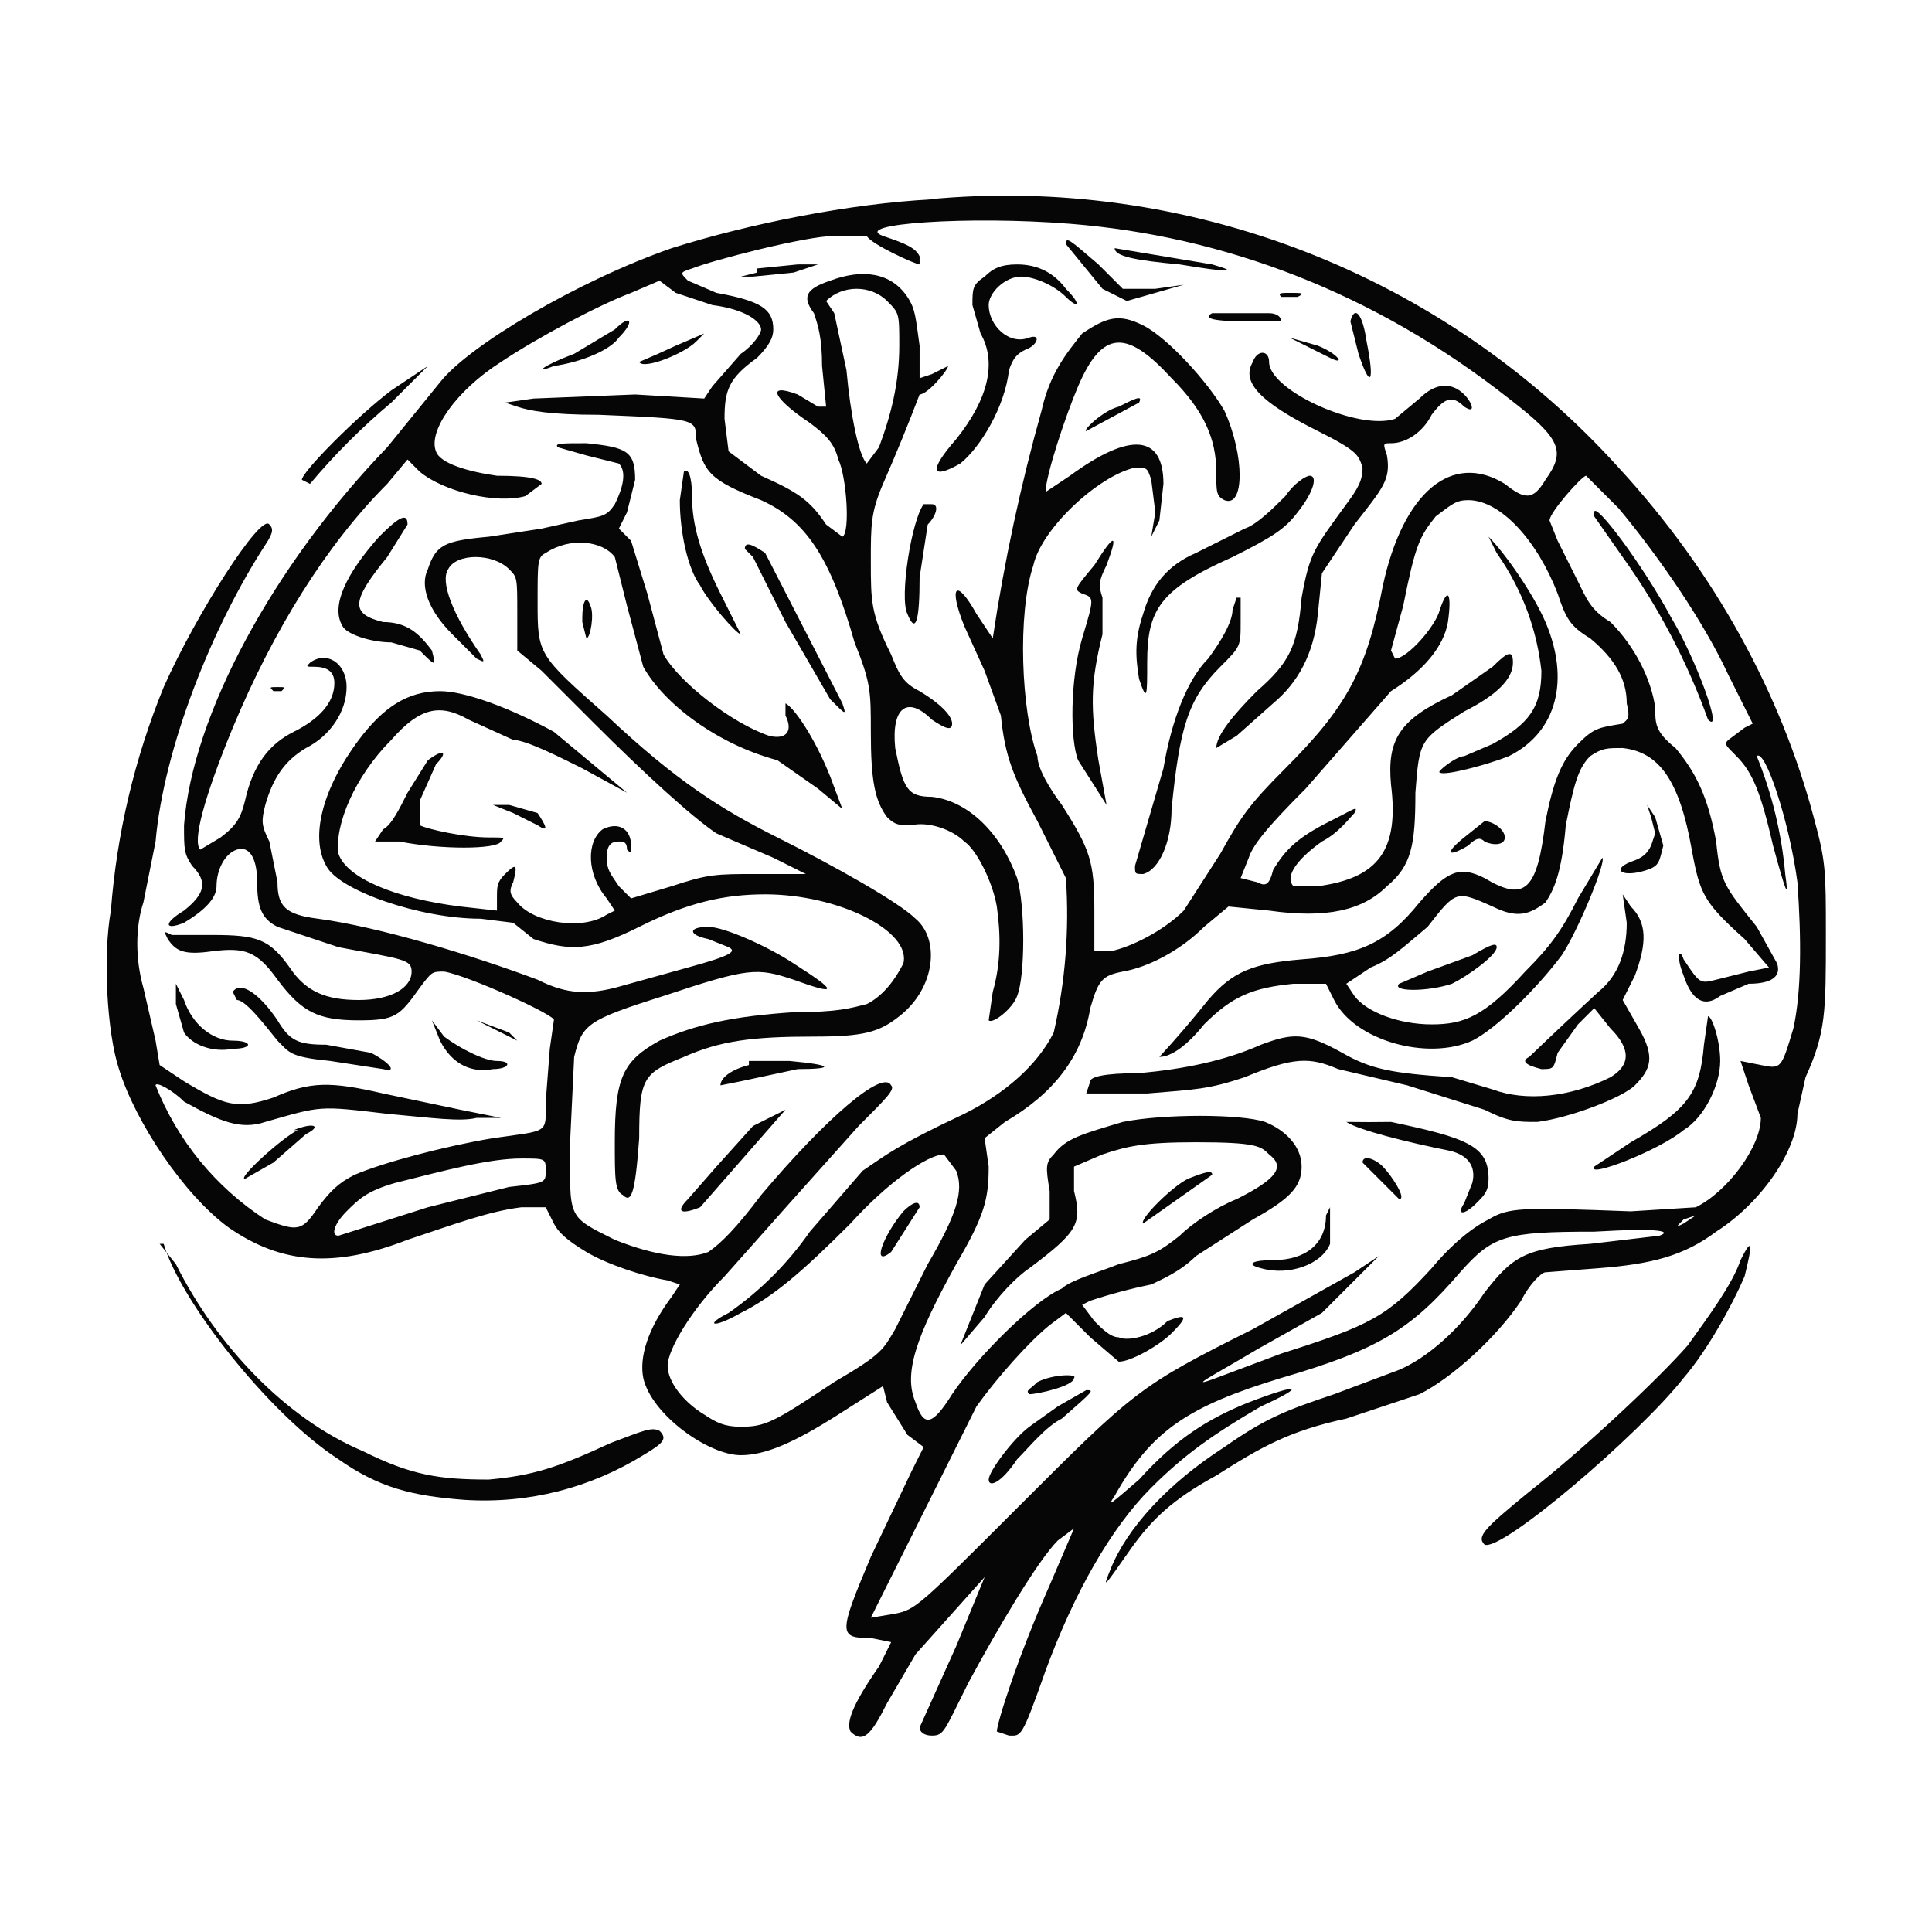 <svg id="e83bCWLXpai1" xmlns="http://www.w3.org/2000/svg" xmlns:xlink="http://www.w3.org/1999/xlink" viewBox="0 0 512 512" shape-rendering="geometricPrecision" text-rendering="geometricPrecision" project-id="3e02d78ed7ec499a8768abd91c96384a" export-id="50386fe2c84e46979771540315df30b3" cached="false" style="background-color:#e6e6e6"><g transform="matrix(1.077 0 0 1.077-21.238-27.933)"><path d="M249,75c-20,1-45,6-64,12-23,8-50,24-57,33l-13,16c-28,29-48,66-50,93c0,6,0,7,2,10c4,4,3,7-2,11-5,3-5,5,0,3c5-3,8-6,8-9c0-4,2-8,5-9s5,2,5,8s1,9,5,11l15,5c16,3,18,3,18,6c0,4-5,7-13,7s-13-2-17-8c-5-7-8-8-19-8h-10c-2-1-2-1-1,1c2,3,4,4,11,3c8-1,11,0,16,7c6,8,10,10,20,10c9,0,10-1,15-8c3-4,3-4,6-4c6,1,28,11,27,12l-1,7-1,13c0,8,1,7-13,9-12,2-27,6-34,9-4,2-6,4-9,8-4,6-5,6-13,3-12.213-7.925-21.651-19.46-27-33c0-1,4,1,7,4c9,5,14,7,20,5c14-4,13-4,30-2c11,1,18,2,22,1h6l-10-2-19-4c-13-3-18-3-27,1-9,3-12,2-22-4l-6-4-1-6-3-13c-2-7-2-15,0-21l3-15c2-23,14-53,27-73c2-3,2-4,1-5-2-3-18,22-26,40-7.171,17.545-11.557,36.102-13,55-2,11-1,30,2,39c4,13,16,31,27,39c13,9,26,10,44,3c12-4,20-7,28-8h6l2,4c1,2,3,4,8,7s14,6,20,7l3,1-2,3c-6,8-8,15-7,20c2,9,16,19,24,19c6,0,13-3,24-10l11-7l1,4l5,8l4,3-3,6-10,21c-8,19-8,20,0,20l5,1-3,6c-7,10-8,14-7,16c3,3,5,1,9-7l7-12l17-19-7,17-9,20c0,1,1,2,3,2c3,0,3-1,9-13c7-13,17-30,22-35l4-3-6,14c-8,18-13,34-13,36l3,1c3,0,3,1,9-16c7-19,16-35,26-45c8-8,15-13,27-20c11-5,10-6-3-1-10,4-18,9-27,19-7,6-8,7-6,4c9-16,18-22,41-29c24-7,32-12,44-26c8-9,11-10,33-10c17-1,19,0,16,1l-17,2c-16,1-19,3-26,12-6,9-14,16-21,19l-16,6c-12,4-17,6-27,13-14,9-24,20-28,30-2,5-2,5,5-5c5-7,10-12,21-18c11-7,18-11,32-14l18-6c8-4,19-14,25-23c2-4,5-7,6-7l13-1c13-1,21-3,29-9c11-7,20-20,20-29l2-9c5-11,5-16,5-35c0-16,0-18-3-29-8-30-24-60-48-86-43.04-47.647-106.084-72.123-170-66h1Zm34,6c38,3,75,17,108,43c13,10,14,13,9,20-3,5-5,5-10,1-13-8-25,2-30,25-4,21-9,30-24,45-9,9-11,12-16,21l-9,14c-5,5-13,9-18,10h-4v-10c0-12-1-15-8-26-3-4-6-9-6-12-4-11-5-35-1-47c2-9,16-22,25-24c3,0,3,0,4,3l1,8-1,6l2-4l1-9c0-12-8-13-23-2l-6,4c0-4,5-19,8-26c6-14,12-14,23-2c8,8,11,15,11,23c0,5,0,6,2,7c5,2,5-11,0-22-4-7-14-18-20-21s-9-2-15,2c-4,5-8,10-10,19-5.162,18.399-9.17,37.102-12,56l-4-6c-5-9-7-7-3,3l5,11l4,11c1,10,3,15,9,26l7,14c.873,12.745-.138,25.55-3,38-4,8-12,15-22,20-17,8-19,10-25,14l-13,15c-5.426,7.802-12.198,14.574-20,20-6,3-4,4,3,0c8-4,15-10,27-22c9-10,19-17,23-17l3,4c2,5,0,11-7,23l-8,16c-3,5-3,6-15,13-15,10-17,11-23,11-4,0-6-1-9-3-5-3-9-8-9-12s6-14,14-22l16-18l17-19c7-7,9-9,8-10-2-4-16,8-32,27-6,8-10,12-13,14-5,2-13,1-23-3-12-6-11-5-11-24l1-21c2-8,3-9,22-15c21-7,23-7,32-4c11,4,11,3,0-4-6-4-17-9-21-9-5,0-5,2,0,3l5,2c2,1,1,2-10,5l-18,5c-8,2-13,1-19-2-16-6-39-13-54-15-8-1-10-3-10-9l-2-10c-2-4-2-5-1-9c2-7,5-11,10-14c6-3,10-9,10-15s-5-9-9-6c-1,1-1,1,1,1c3,0,5,1,5,4c0,5-4,9-10,12s-10,8-12,17c-1,4-2,6-6,9l-5,3c-2-2,1-13,8-30c10-24,23-45,38-60l5-6l3,3c6,5,19,8,26,6l4-3c0-1-2-2-11-2-7-1-14-3-15-6-2-5,5-15,16-22c9-6,24-14,32-17l7-3l4,3l9,3c8,1,12,4,12,6c0,1-2,4-5,6l-7,8-2,3-17-1-25,1-7,1l3,1c3,1,8,2,20,2c24,1,24,1,24,6c2,8,3,10,16,15c11,5,17,14,23,35c4,10,4,12,4,22c0,12,1,17,4,21c2,2,3,2,6,2c4-1,10,1,13,4c3,2,7,10,8,16c1,7,1,14-1,21l-1,7c1,1,6-3,7-6c2-5,2-22,0-29-4-11-12-19-21-20-6,0-7-2-9-12-1-10,3-13,9-7c3,2,5,3,5,1s-3-5-8-8c-4-2-5-4-7-9-5-10-5-13-5-23c0-9,0-12,3-19c3.181-7.258,6.182-14.594,9-22c2,0,7-6,7-7l-4,2-3,1v-8c-1-7-1-9-3-12-4-6-11-7-19-4-6,2-7,4-4,8c1,3,2,6,2,13l1,10h-2l-5-3c-8-3-6,1,3,7c4,3,6,5,7,9c2,4,3,18,1,19l-4-3c-4-6-7-8-16-12l-8-6-1-8c0-7,1-10,8-15c3-3,4-5,4-7c0-5-3-7-14-9l-7-3c-2-2-2-2,1-3c5-2,28-8,35-8h8c1,2,12,7,13,7v-2c-1-2-3-3-9-5-8-3,21-5,46-3Zm-45,19c3,3,3,3,3,11c0,9-2,17-5,25l-3,4c-2-2-4-12-5-23l-3-14-2-3c4-4,11-4,15,0Zm180,51c10,12,21,28,27,41l6,12-2,1-4,3c-1,1-1,1,2,4c4,4,6,9,9,22c3,11,4,14,3,7-.885-9.96-3.244-19.733-7-29c2-2,8,16,10,31c1,14,1,27-1,36-3,10-3,10-8,9l-5-1l2,6l3,8c0,7-8,18-16,22l-16,1c-27-1-30-1-35,2-4,2-9,6-14,12-11,12-15,14-37,21l-16,6c-8,3,0-1,10-7l16-9l14-14-6,4-25,14c-28,14-29,15-58,44-24,24-25,25-30,26l-6,1l26-52c5-7,13-16,18-20l4-3l6,6l7,6c3,0,10-4,13-7c4-4,4-5-1-3-4,4-10,5-12,4-2,0-4-2-6-4l-3-4l2-1c4.917-1.629,9.925-2.964,15-4c2-1,7-3,11-7l14-9c9-5,12-8,12-13s-4-9-9-11c-6-2-25-2-35,0-10,3-14,4-17,8-2,2-2,3-1,9v7l-6,5-10,11-6,15l6-7c3-5,8-10,11-12c12-9,13-11,11-19v-6l7-3c6-2,10-3,23-3c15,0,16,1,18,3c4,3,2,6-8,11-5,2-11,6-14,9-5,4-7,5-15,7-5,2-12,4-14,6-7,3-21,17-27,26-5,8-7,8-9,2-3-7,0-16,10-34c7-12,8-16,8-24l-1-7l5-4c12-7,19-16,21-28c2-7,3-8,8-9c6-1,14-5,20-11l6-5l10,1c14,2,23,0,29-6c6-5,7-10,7-23c1-13,1-13,12-20c8-4,12-8,12-12c0-3-1-3-5,1l-10,7c-13,6-16,11-15,22c2,16-3,23-18,25h-6c-2-2,0-6,7-11c4-2,7-6,8-7c1-2,0-1-6,2-8,4-11,7-14,12-1,4-2,4-4,3l-4-1l2-5c1-3,4-7,14-17l14-16l7-8c8-5,13-11,14-17c1-7,0-9-2-3-1,4-8,12-11,12l-1-2l3-11c3-15,4-17,8-22c4-3,5-4,8-4c8,0,17,10,22,23c2,6,3,8,8,11c6,5,9,10,9,16c1,4,0,4-1,5-6,1-7,1-11,5s-6,9-8,19c-2,17-5,20-15,14-6-3-9-2-16,6-8,10-15,13-29,14-12,1-17,3-23,10-3.839,4.802-7.841,9.472-12,14c3,0,7-3,11-8c7-7,12-9,22-10h8l2,4c5,10,23,15,34,10c6-3,16-13,22-21c4-6,11-23,10-24l-6,10c-4,8-7,12-13,18-10,11-15,13-23,13s-16-3-19-7l-2-3l6-4c5-2,8-5,14-10c7-9,7-9,16-5c6,3,9,2,13-1c2-3,4-7,5-19c2-10,3-14,6-17c3-2,4-2,8-2c9,1,14,8,17,25c2,11,3,13,13,22l6,7-5,1-8,2c-4,1-4,1-8-5-1-3-2-1,0,4c2,6,5,8,9,5l7-3c6,0,8-2,7-5l-5-9c-8-10-9-11-10-21-2-11-5-17-10-23-5-4-5-6-5-10-1-7-5-15-11-21-5-3-6-6-8-10l-5-10-2-5c0-2,8-11,9-11l8,8ZM154,314c0,3,0,3-9,4l-20,5-22,7c-2,0-1-3,2-6s5-5,12-7c12-3,23-6,31-6c6,0,6,0,6,3Zm283,11l-3,2c-2,1-2,1,0-1l3-1Z" fill="#060606"/><path d="M282,86l9,11l6,3l14-4-7,1h-8l-6-6c-7-6-8-7-8-5Zm12,1c0,2,5,3,16,4c12,2,15,2,8,0l-24-4Zm-88,6l-4,1h3l10-1l6-2h-5l-10,1v1Zm56,1c-3,2-3,3-3,7l2,7c4,7,2,16-6,26-7,8-6,10,1,6c5-4,11-14,12-23c1-3,2-4,4-5c3-1,4-4,1-3-5,2-10-3-10-8c0-3,4-7,8-7c3,0,8,2,11,5s4,2,0-2c-3-4-7-6-12-6-4,0-6,1-8,3Zm73,5h4c2-1,1-1-2-1-2,0-3,0-2,1Zm-17,4c-2,1-1,2,8,2h9c0-1-1-2-3-2h-14Zm34,2l2,8c3,9,4,7,2-3-1-7-3-9-4-5Zm-181,2l-10,6c-8,3-10,5-5,3c7-1,14-4,16-7c4-4,3-6-1-2Zm15,4c-2.969,1.402-5.97,2.735-9,4c1,2,11-2,14-5l2-2-7,3Zm151-2l10,5c4,2,2-1-3-3l-7-2Z" fill="#060606"/><path d="M328,115c-3,5,2,10,16,17c10,5,10,6,11,9c0,3-1,5-4,9-8,11-9,12-11,23-1,12-3,16-11,23-6,6-10,11-10,14l5-3l9-8c6-5,10-12,11-22l1-10l8-12c7-9,9-11,8-17-1-3-1-3,1-3c4,0,8-3,10-7c3-4,5-5,8-2c3,2,2-1,0-3-3-3-7-3-11,1l-6,5c-9,3-31-7-31-14c0-3-3-3-4,0Zm-33,11c-4,1-9,6-8,6l13-7c1-2-1-1-5,1ZM157,136l7,2l8,2c2,2,1,6-1,10-2,3-3,3-9,4l-9,2-13,2c-11,1-13,2-15,8-2,4,0,10,6,16l6,6c2,1,2,1,1-1-7-10-10-18-8-21c2-4,11-4,15,0c2,2,2,2,2,11v9l6,5l13,13c12,12,24,23,30,27l14,6l8,4h-12c-10,0-12,0-21,3l-10,3-3-3c-2-3-3-4-3-7s1-4,3-4c1,0,2,0,2,2c1,1,1,1,1-1c0-4-3-6-7-4-4,3-4,11,1,17l2,3-2,1c-6,4-18,2-22-3-2-2-2-3-1-5c1-4,1-5-2-2-2,2-2,3-2,6v3l-9-1c-16-2-28-7-30-13-1-7,4-19,13-28c7-8,12-9,19-5l11,5c3,0,11,4,17,7l11,6-18-15c-11-6-22-10-28-10-8,0-14,4-20,12-9,12-12,24-8,31c3,6,23,13,38,13l8,1l5,4c9,3,14,3,26-3s21-8,31-8c18,0,36,9,34,17-2,4-5,8-9,10-4,1-7,2-18,2-15,1-24,3-33,7-9,5-11,9-11,25c0,9,0,12,2,13c2,2,3,0,4-14c0-15,1-16,11-20c9-4,17-5,32-5c12,0,16-1,21-5c9-7,10-19,4-24-4-4-20-13-34-20s-25-14-42-30c-17-15-17-15-17-28c0-10,0-11,2-12c6-4,14-3,17,1l3,12l4,15c5,9,18,19,33,23l10,7l6,5-3-8c-4-10-9-17-11-18v3c2,4,0,6-4,5-9-3-22-13-26-20l-4-15-4-13-3-3l2-4l2-8c0-7-2-8-12-9-6,0-8,0-7,1Z" fill="#060606"/><path d="M188,142l-1,7c0,8,2,17,5,21c2,4,9,12,10,12l-5-10c-5-10-7-17-7-24c0-5-1-7-2-6Zm148,6c-3,3-7,7-10,8l-12,6c-7,3-11,8-13,15-2,6-2,10-1,16c2,6,2,4,2-4c0-13,3-18,21-26c10-5,13-7,16-11c4-5,5-9,3-9-1,0-4,2-6,5Zm-89,2c-3,4-6,23-4,27c2,5,3,2,3-9l2-13c2-2,3-5,1-5h-2Zm-134,8c-8,9-12,17-9,22c1,2,7,4,12,4l7,2c4,4,4,4,3,0-3-4-6-7-12-7-8-2-8-5,1-16l5-8c0-3-2-2-7,3Zm176,7c-5,6-5,6-3,7c3,1,3,1,0,11s-3,25-1,30l7,11-2-11c-2-13-2-19,1-31v-9c-1-3-1-4,1-8c3-8,2-8-3,0Zm-86-4l2,2l8,16l11,19c4,4,4,4,3,1l-19-37c-3-2-5-3-5-1Zm121,12l-1,3c0,3-3,8-6,12-5,5-9,15-11,27l-7,24c0,2,0,2,2,2c4-1,7-8,7-16c2-20,4-27,12-35c5-5,5-5,5-11v-6h-1Zm-161,6l1,4c1,0,2-6,1-8-1-3-2-1-2,3v1ZM87,196h2c1-1,1-1-1-1s-2,0-1,1Zm38,17l-5,8c-2,4-4,8-6,9l-2,3h6c10,2,24,2,25,0c1-1,1-1-3-1-6,0-15-2-17-3v-6l4-9c3-3,2-4-2-1Zm21,13l6,3c3,2,2,0,0-3l-7-2h-4l5,2Zm58,62c-4,1-7,3-7,5l5-1l14-3c9,0,9-1-2-2h-10v1Zm1,15l-9,10-7,8c-3,3-2,4,3,2l21-24-8,4Zm37,21c-5,6-8,14-3,10l7-11c0-2-2-1-4,1ZM412,153l7,10c8.812,12.301,15.879,25.762,21,40c4,4-3-15-9-25-7-13-19-29-19-26v1Zm-24,9c7,10,10,20,11,29c0,9-3,13-12,18l-7,3c-2,0-7,4-6,4c1,1,12-2,17-4c12-6,15-19,9-33-3-7-10-17-14-21l2,4Zm38,65l1,4-1,3c-1,2-2,3-5,4-5,2-2,4,4,2c3-1,3-2,4-6l-2-7-2-3l1,3Zm-46,5c-5,4-4,5,1,2c2-2,3-2,4-1c2,1,5,1,5-1s-3-4-5-4l-5,4Zm40,21c0,7-2,13-7,17-5.72,5.276-11.387,10.61-17,16-2,1-1,2,3,3c3,0,3,0,4-4l5-7l4-4l4,5c5,5,5,9,0,12-10,5-21,6-29,3l-10-3c-15-1-20-2-27-6-9-5-12-5-20-2-9,4-19,6-30,7-9,0-12,1-12,2l-1,3h15c12-1,15-1,24-4c12-5,16-5,23-2l17,4l19,6c6,3,8,3,13,3c8-1,21-6,24-9c4-4,5-7,1-14l-4-7l3-6c3-8,3-13-1-17l-2-3l1,7Z" fill="#060606"/><path d="M382,261l-11,4-7,3c-2,2,7,2,13,0c4-2,11-7,11-9c0-1-1-1-6,2Zm57,22c-1,12-4,16-18,24l-9,6c-2,3,16-4,22-9c5-3,9-11,9-17c0-5-2-11-3-11l-1,7Zm-88,19c3,2,15,5,25,7c5,1,7,4,6,8l-2,5c-2,3,0,3,3,0c2-2,3-3,3-6c0-8-5-10-24-14-3.666.057-7.334.057-11,0Zm4,10l9,9c2,0-2-6-4-8s-5-3-5-1Zm-43,4c-4,2-12,10-11,11l17-12c0-1-1-1-6,1Zm34,9c0,7-5,11-13,11-5,0-7,1-3,2c7,2,15-1,17-6v-9l-1,2Zm-71,41c-2,2-3,2-2,3c2,0,11-2,11-4c1-1-5-1-9,1Zm5,6l-7,5c-4,3-10,11-10,13s3,1,7-5c3-3,7-8,11-10c8-7,8-7,6-7l-7,4ZM116,122c-8,6-22,20-22,22l2,1c6.071-7.237,12.763-13.929,20-20l9-9-9,6ZM63,273l2,7c2,3,7,5,12,4c5,0,5-2,0-2s-10-4-12-10l-2-4v5Zm14-3l1,2c2,0,6,5,10,10c3,3,3,4,13,5l13,2c4,1,1-2-3-4l-11-2c-7,0-9-1-12-6-4-6-9-10-11-7Zm60,7l10,5-2-2-8-3Zm-9,5c3,6,8,8,13,7c4,0,5-2,1-2-3,0-9-3-13-6l-3-4l2,5ZM93,304c-4,2-15,12-13,12l7-4l8-7c4-2,2-3-3-1h1ZM60,332c4,14,26,42,43,53c10,7,18,9,31,10c16,1,31-3,44-11c5-3,6-4,4-6-2-1-4,0-12,3-13,6-19,8-30,9-12,0-19-1-31-7-19-8-36-26-46-46l-4-5h1Zm388,4c-2,6-8,14-13,21-7,8-25,25-39,36-11,9-13,11-11,13c4,2,38-27,49-41c6-7,12-18,15-25c2-8,2-10-1-4Z" fill="#060606"/></g></svg>
